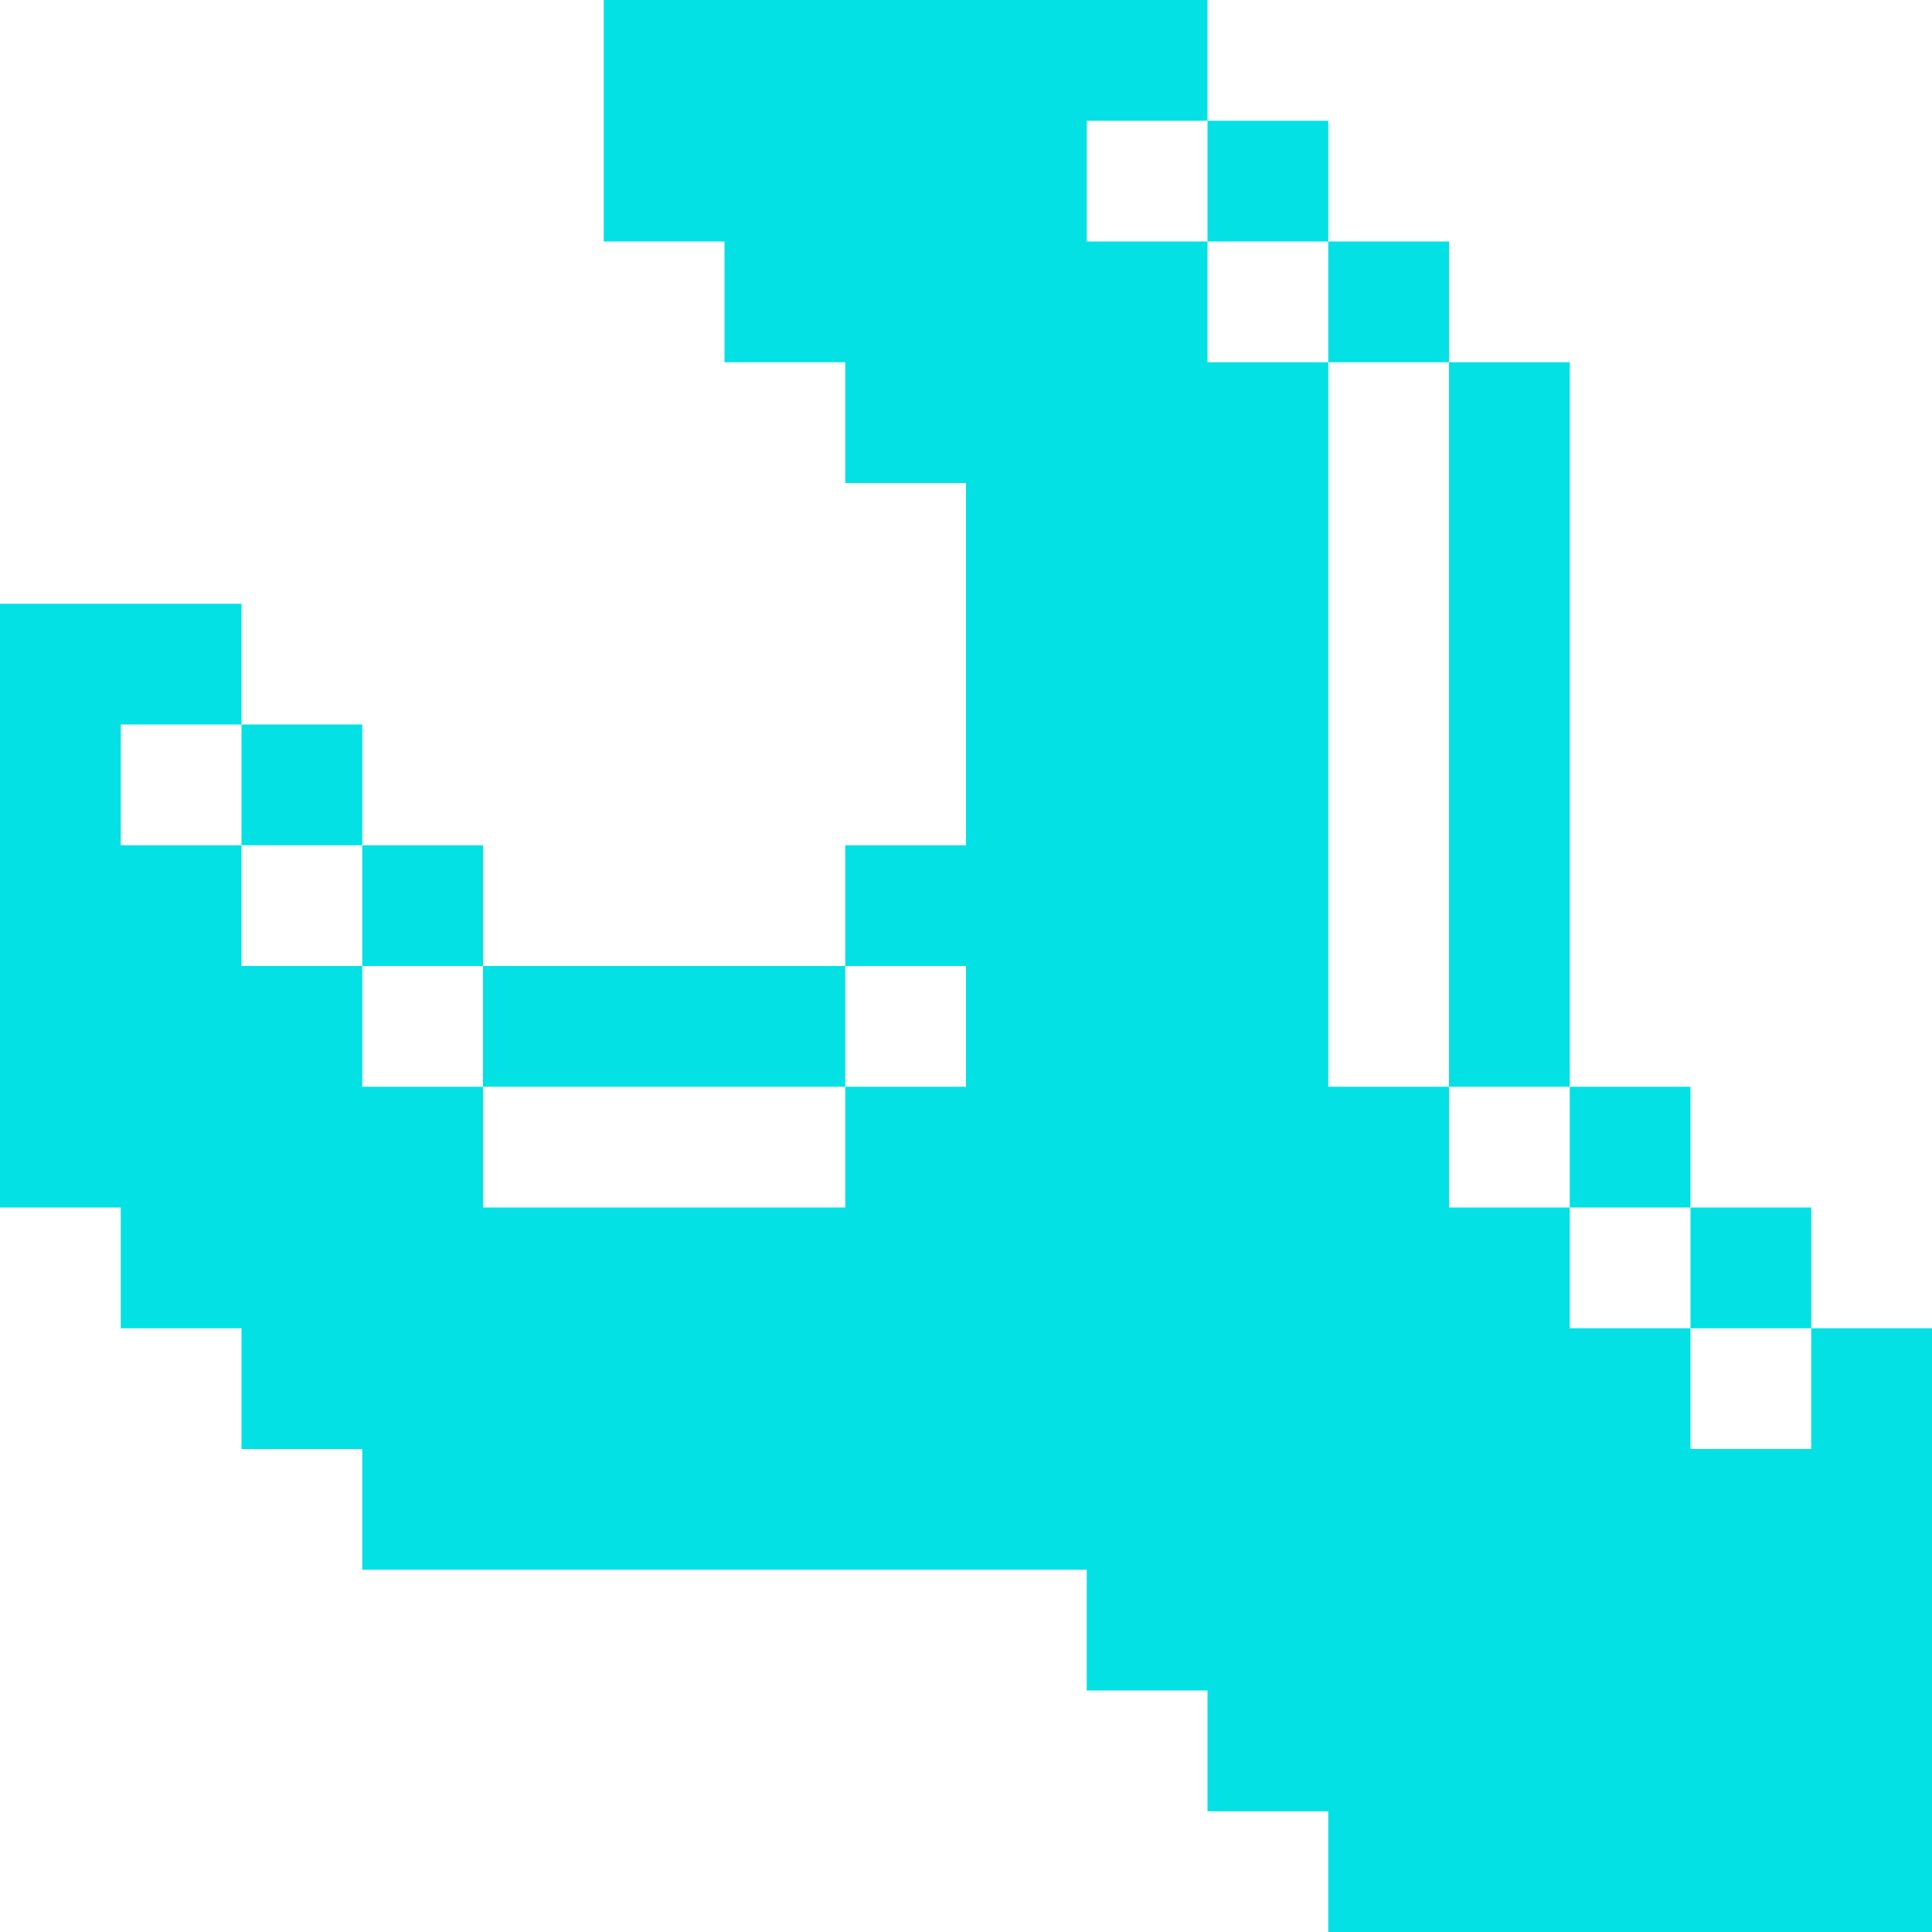 <svg width="32" height="32" viewBox="0 0 32 32" fill="none" xmlns="http://www.w3.org/2000/svg">
    <path d="M0 10v10h2v2h2v2h2v2h12v2h2v2h2v2h10V22h-2v2h-2v-2h-2v-2h-2v-2h-2V6h-2V4h-2V2h2V0H10v4h2v2h2v2h2v6h-2v2h2v2h-2v2H8v-2H6v-2H4v-2H2v-2h2v-2H0z" fill="#03E1E4"/>
    <path d="M26 6h-2v12h2V6zM26 20h2v-2h-2v2zM30 22v-2h-2v2h2zM22 2h-2v2h2V2zM24 6V4h-2v2h2zM8 16v2h6v-2H8zM8 14H6v2h2v-2zM6 12H4v2h2v-2z" fill="#03E1E4"/>
</svg>
